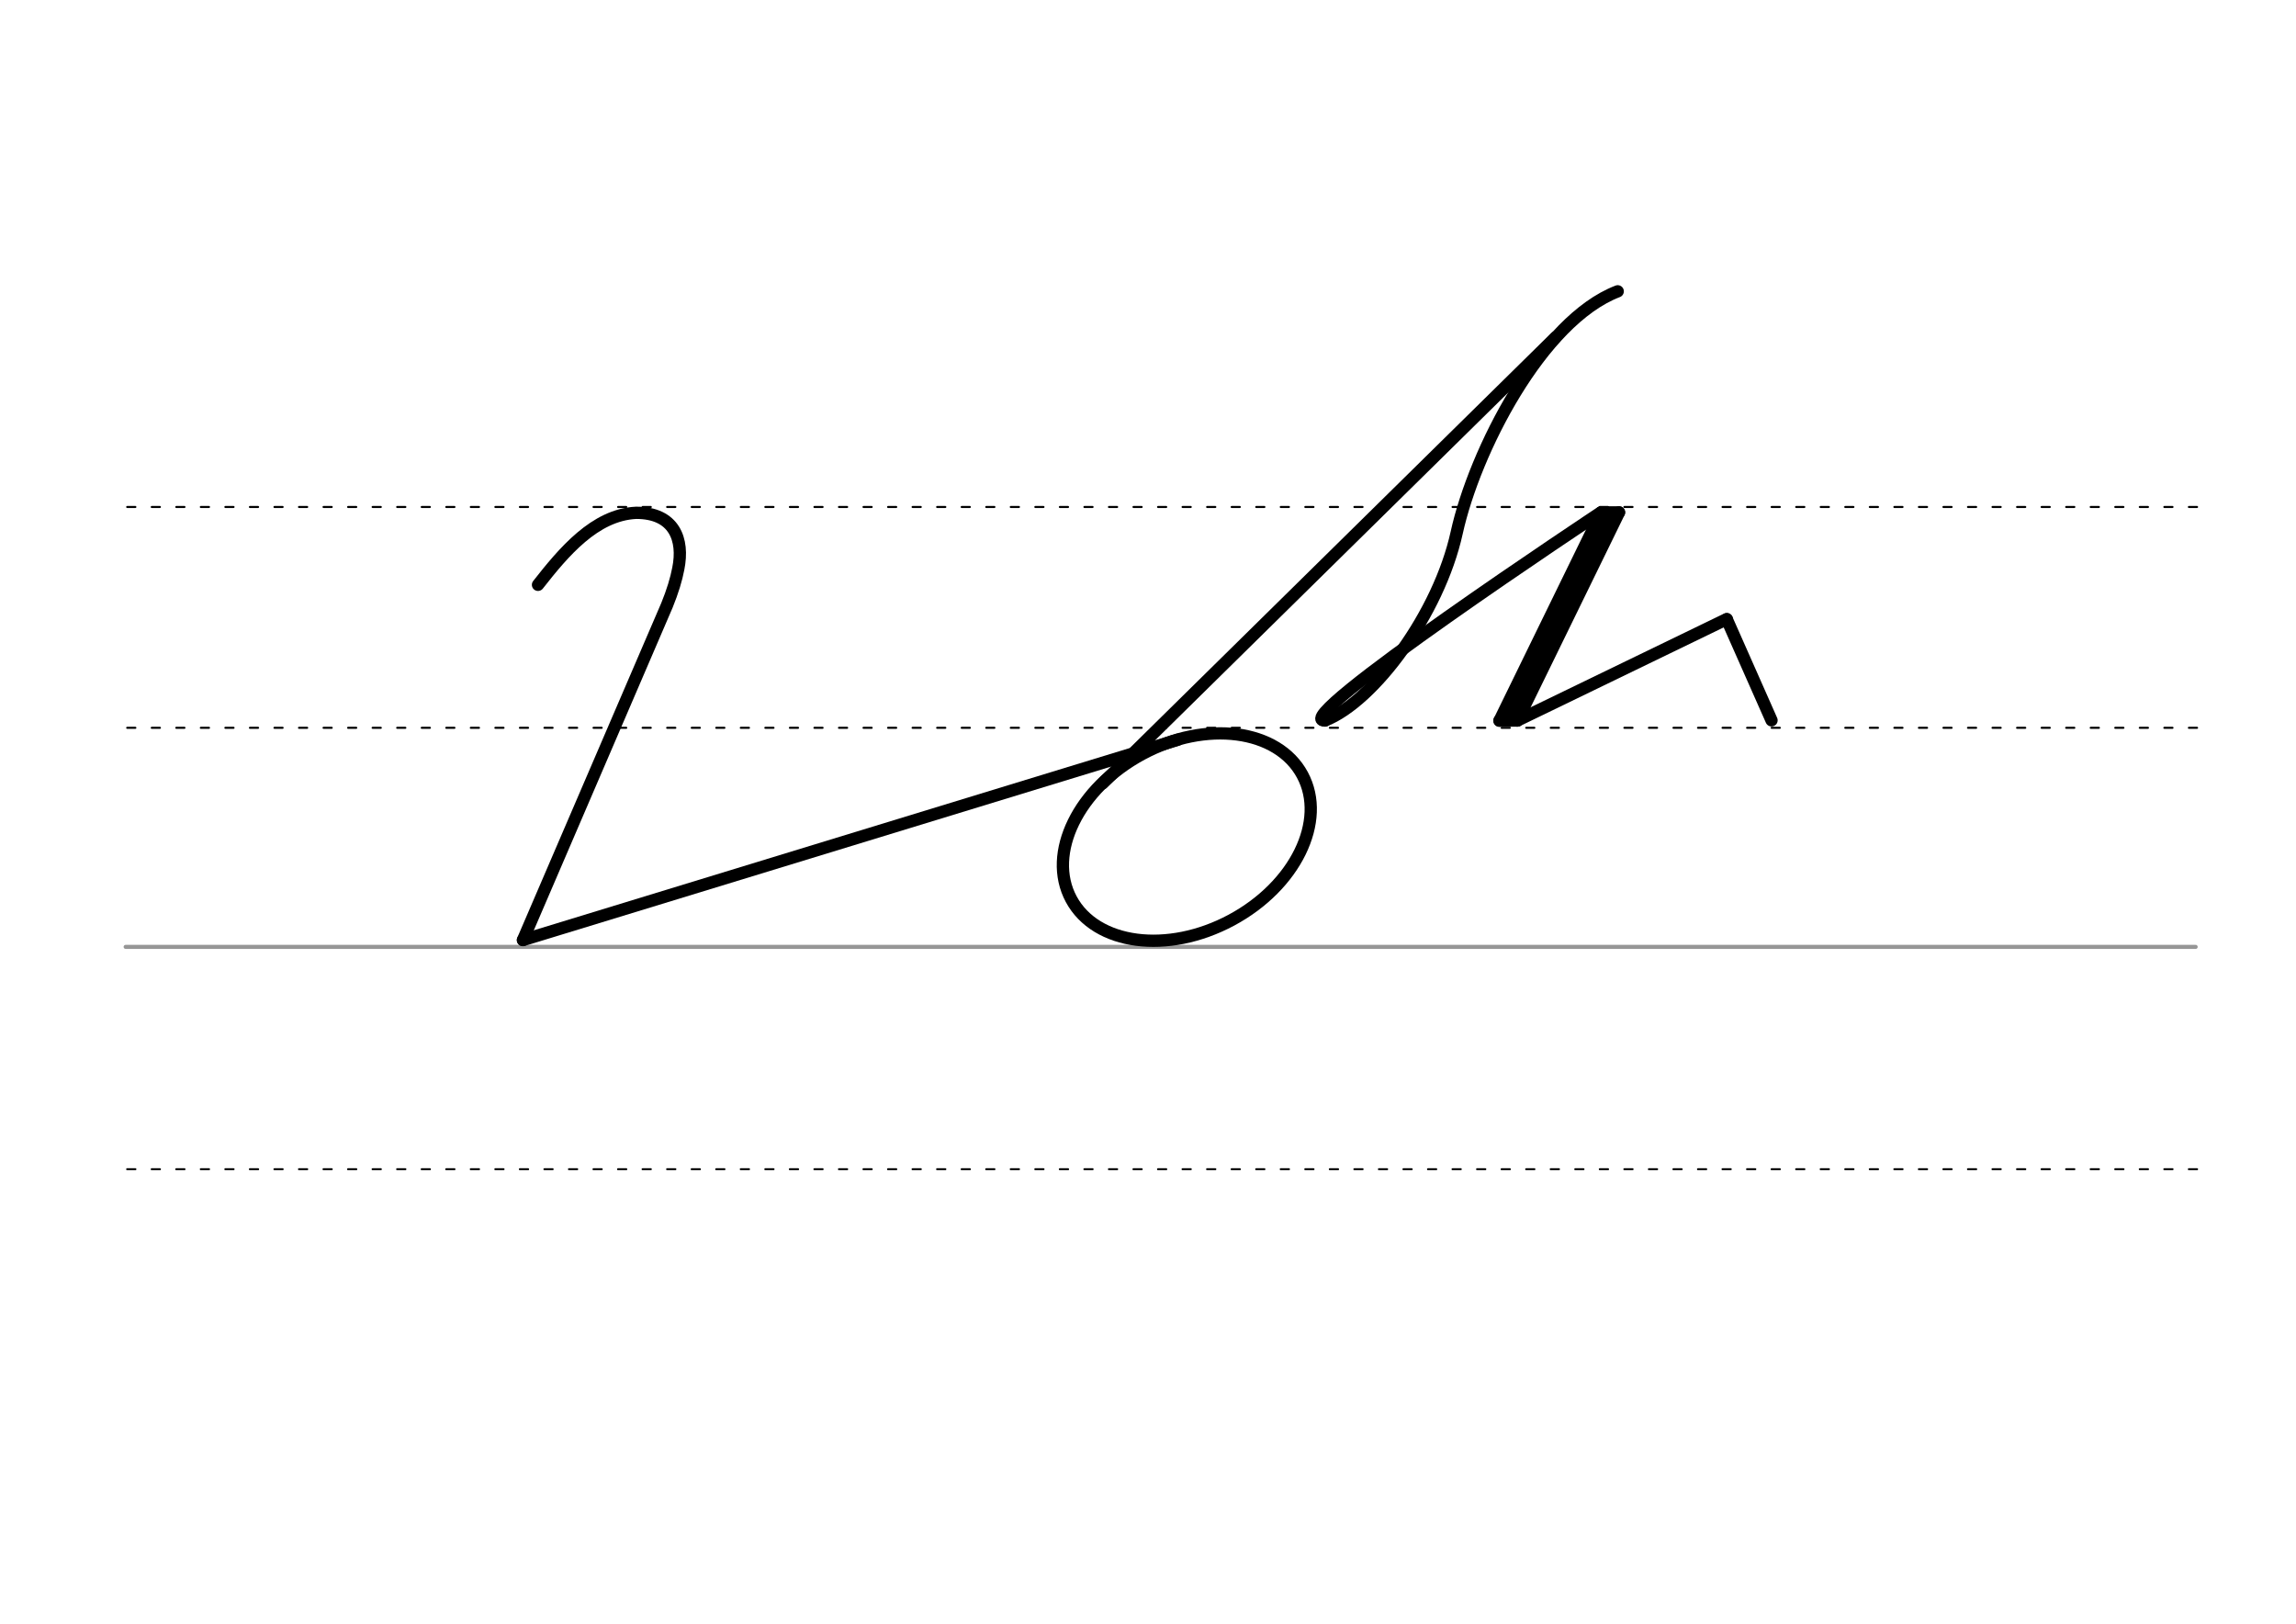<svg height="210mm" viewBox="0 0 1052.4 744.1" width="297mm" xmlns="http://www.w3.org/2000/svg">
 <g fill="none" stroke-linecap="round">
  <g transform="translate(0 -308.268)">
   <path d="m57.6 742.2h948.8" stroke="#969696" stroke-width="1.875"/>
   <g stroke="#000" stroke-dasharray="3.75 7.5" stroke-miterlimit="2" stroke-width=".938">
    <path d="m58.3 844.1h948.8"/>
    <path d="m58.3 641.8h948.8"/>
    <path d="m58.3 540.6h948.8"/>
   </g>
  </g>
  <g stroke="#000" stroke-linejoin="round">
   <path d="m505.4 359 207.6-204.4" stroke-width="5.625"/>
   <path d="m246.6 268c11.7-14.9 26-32.1 45-33 17.5 0 22 12.2 19.3 25.6-.9 4.8-2.6 10.4-5.2 16.8l-66 153.4" stroke-width="5.625"/>
   <g stroke-width="5.625">
    <ellipse cx="297.846" cy="595.336" rx="60.147" ry="43.209" transform="matrix(.881 -.473 .473 .881 0 0)"/>
    <path d="m239.7 430.8 300.2-91.8"/>
    <path d="m607.3 330.2c22.5-8.9 52.2-48.9 60.4-86.1s38.8-97.2 73.8-110.6"/>
   </g>
   <g stroke-width="5.625">
    <path d="m742.1 234.8-46.6 95.4"/>
    <path d="m742.1 234.8h-8.2"/>
    <path d="m738.2 235.7-45.7 93.9"/>
    <path d="m695.5 330.2h-8.2"/>
    <path d="m733.9 234.9-46.6 95.4"/>
    <path d="m607.3 330.2c-18.7.7 126.5-95.4 126.5-95.4"/>
    <path d="m695.5 330.2 96-46.5"/>
    <path d="m791.5 283.8 20.5 46.3"/>
   </g>
  </g>
 </g>
</svg>
